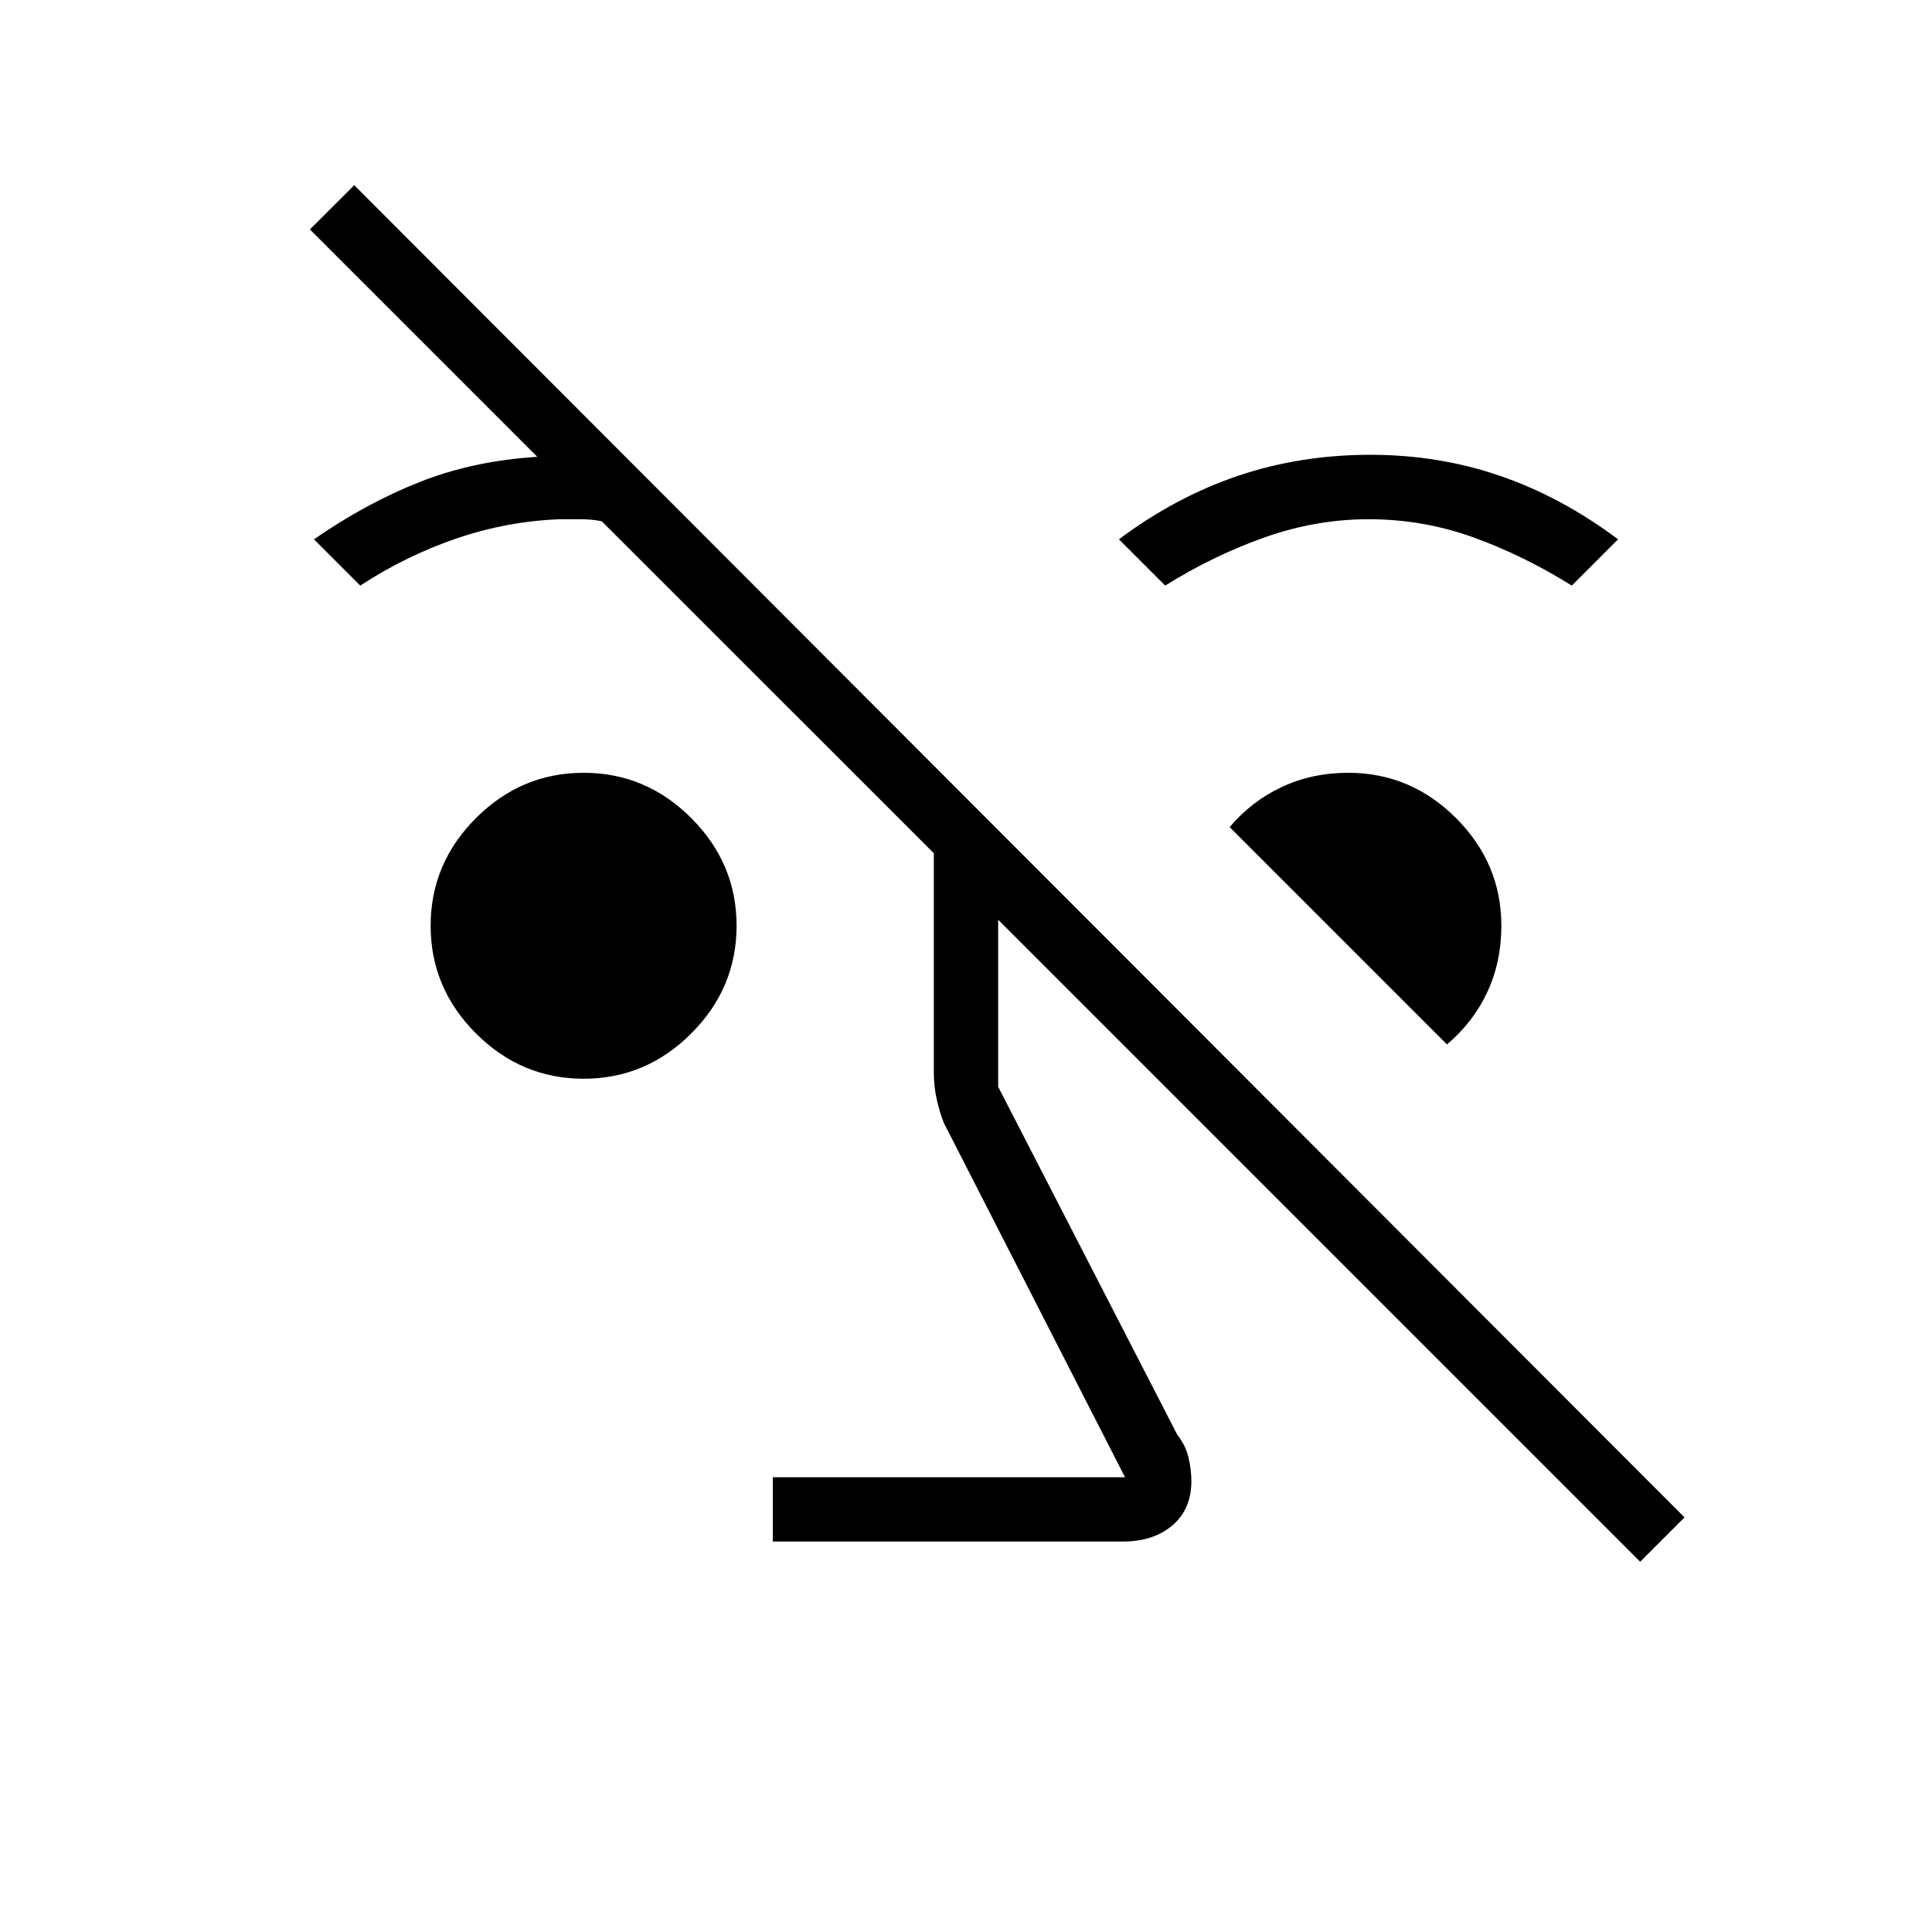 <svg xmlns="http://www.w3.org/2000/svg" height="20" width="20"><path d="M16.979 16.167 10.333 9.521V11.25L12.188 14.854Q12.271 14.958 12.302 15.083Q12.333 15.208 12.333 15.333Q12.333 15.625 12.135 15.792Q11.938 15.958 11.625 15.958H8V15.292H11.646L9.771 11.625Q9.729 11.521 9.698 11.385Q9.667 11.25 9.667 11.104V8.833L6.229 5.396Q6.125 5.375 6.01 5.375Q5.896 5.375 5.792 5.375Q5.25 5.396 4.729 5.573Q4.208 5.75 3.729 6.062L3.25 5.583Q3.792 5.208 4.344 4.99Q4.896 4.771 5.562 4.729L3.208 2.375L3.667 1.917L17.438 15.708ZM6.042 11.167Q5.396 11.167 4.927 10.698Q4.458 10.229 4.458 9.583Q4.458 8.938 4.927 8.469Q5.396 8 6.042 8Q6.688 8 7.156 8.469Q7.625 8.938 7.625 9.583Q7.625 10.229 7.156 10.698Q6.688 11.167 6.042 11.167ZM14.979 10.812 12.729 8.562Q12.958 8.292 13.271 8.146Q13.583 8 13.958 8Q14.604 8 15.073 8.469Q15.542 8.938 15.542 9.583Q15.542 9.958 15.396 10.271Q15.25 10.583 14.979 10.812ZM12.062 6.062 11.583 5.583Q12.167 5.146 12.812 4.927Q13.458 4.708 14.188 4.708Q14.896 4.708 15.531 4.927Q16.167 5.146 16.75 5.583L16.271 6.062Q15.771 5.75 15.25 5.562Q14.729 5.375 14.167 5.375Q13.625 5.375 13.094 5.562Q12.562 5.75 12.062 6.062Z"/></svg>